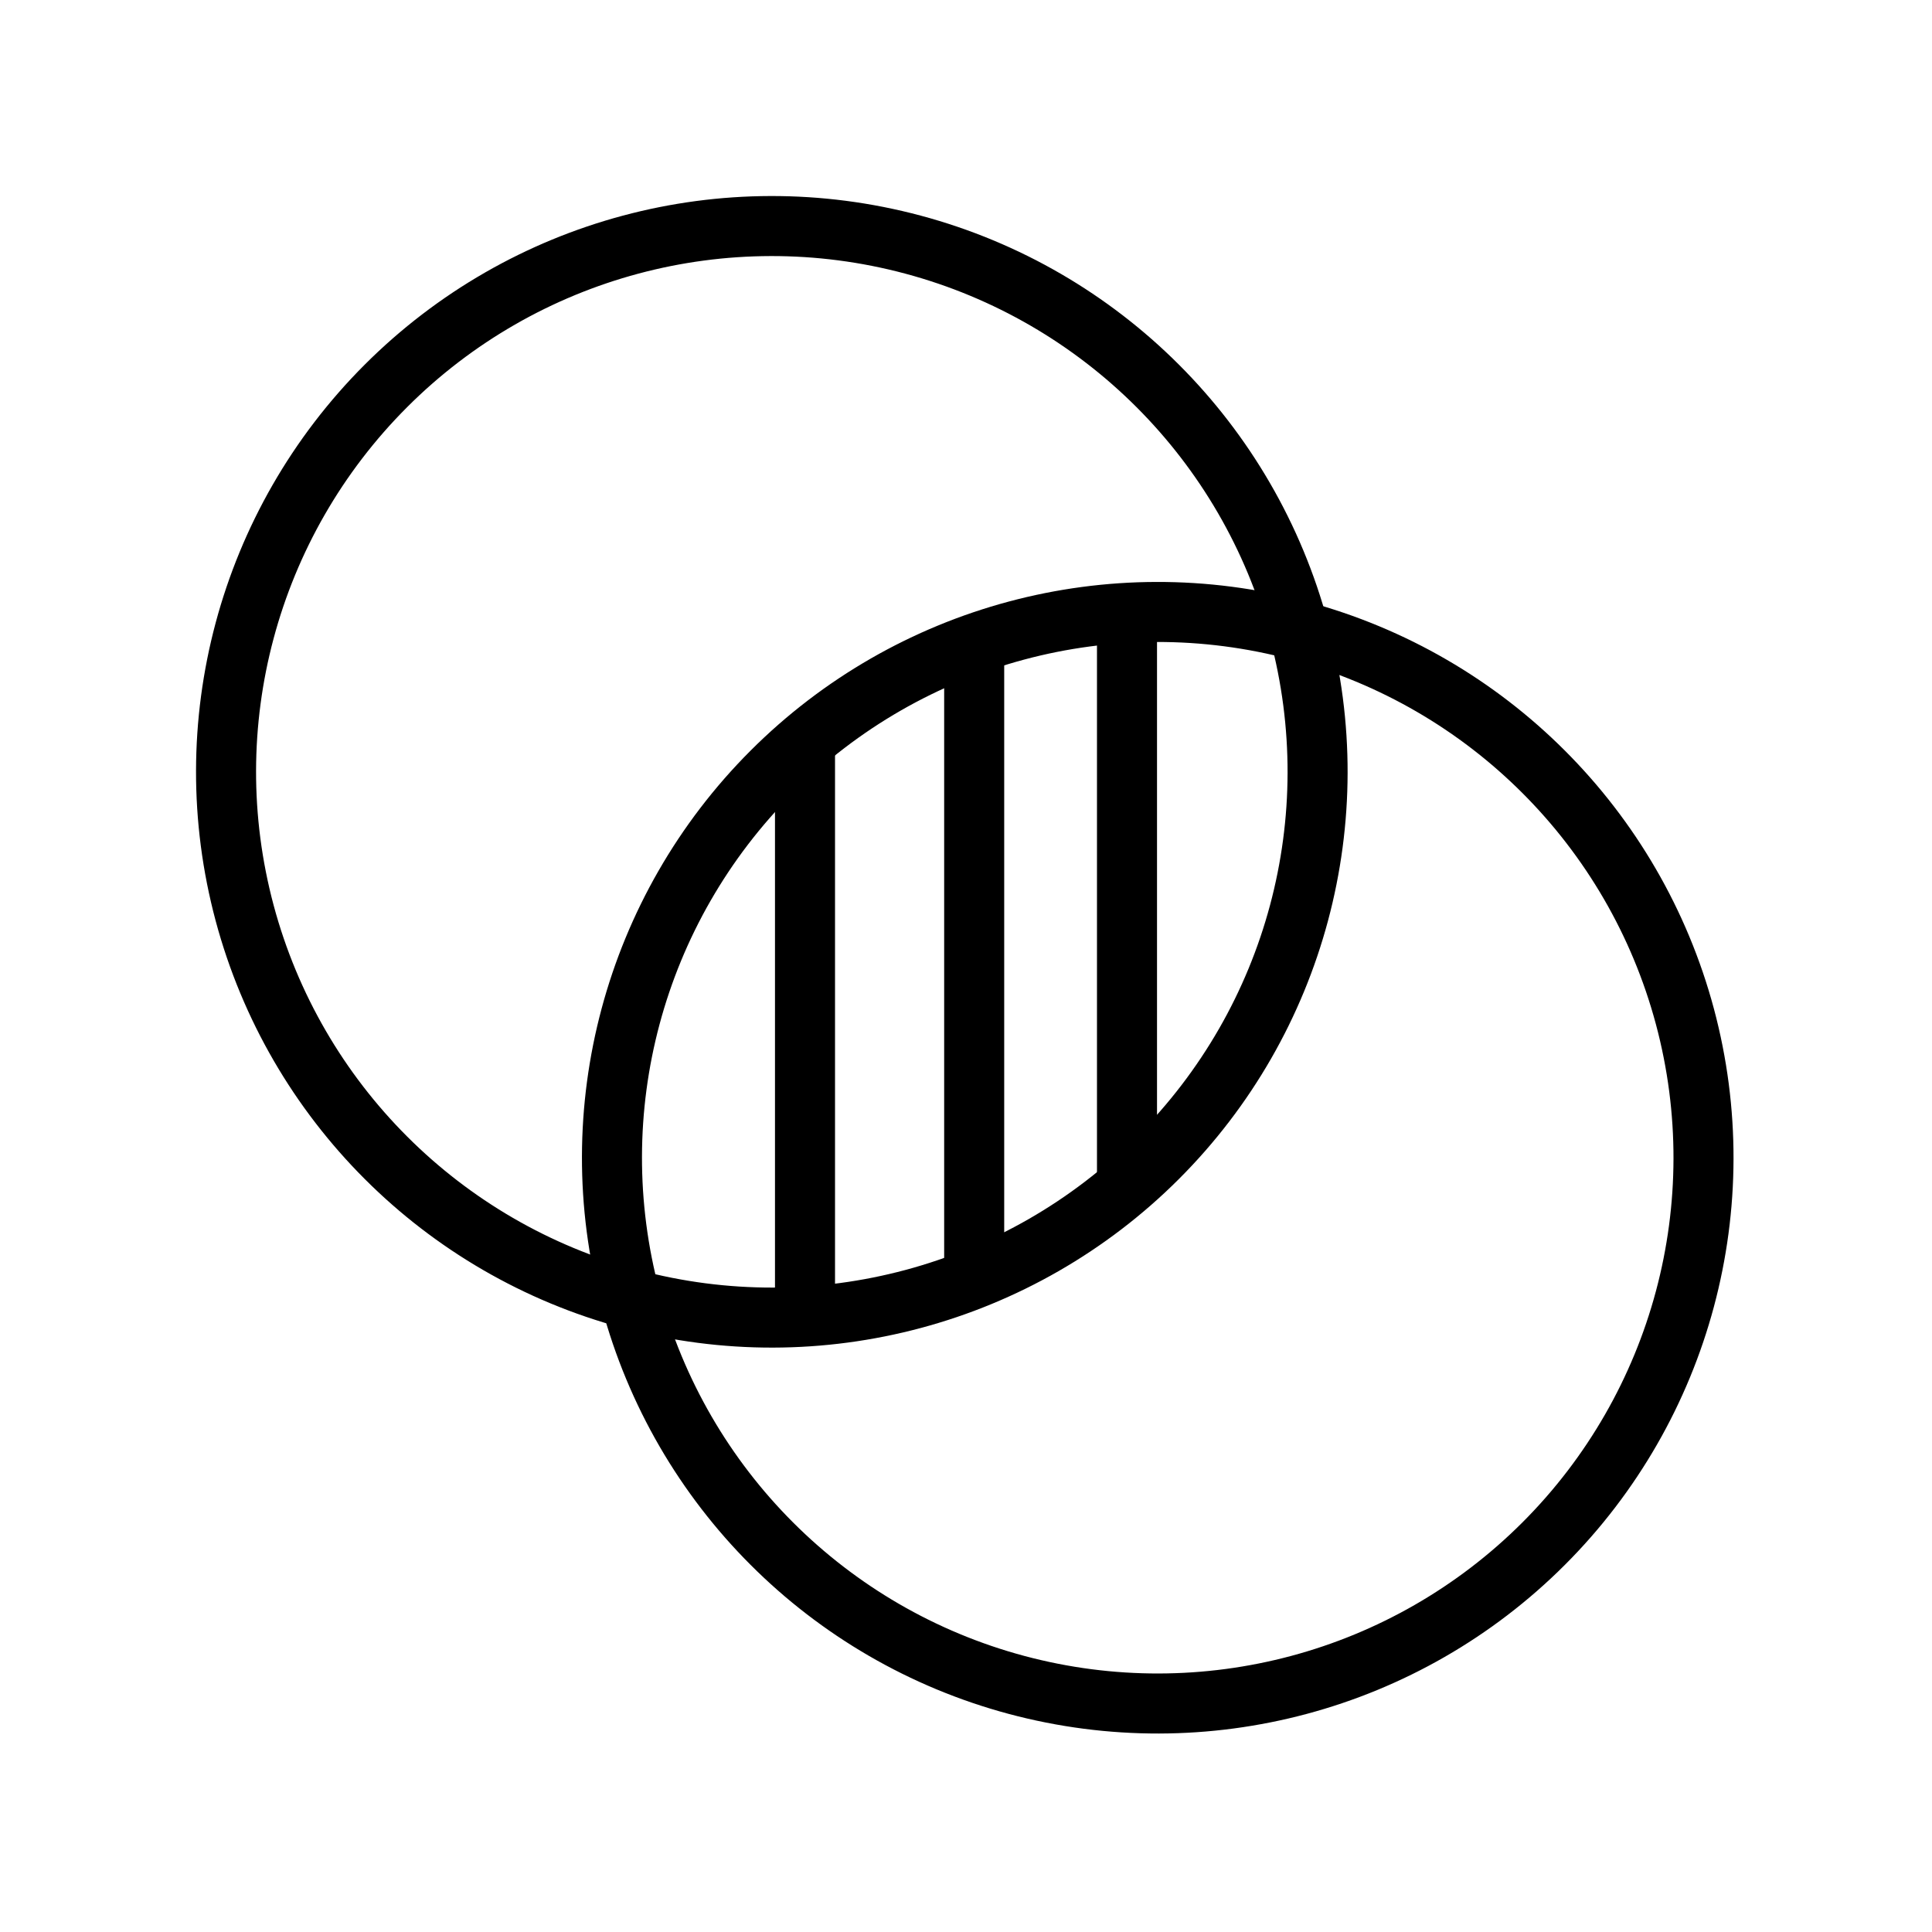 <svg width="354" height="354" viewBox="0 0 354 354" fill="none" xmlns="http://www.w3.org/2000/svg">
<circle cx="141.421" cy="141.421" r="100" transform="rotate(45 141.421 141.421)" stroke="black" stroke-width="11"/>
<circle cx="212.132" cy="212.132" r="100" transform="rotate(45 212.132 212.132)" stroke="black" stroke-width="11"/>
<line x1="178.5" y1="121" x2="178.5" y2="235" stroke="black" stroke-width="11"/>
<line x1="147.5" y1="134" x2="147.5" y2="240" stroke="black" stroke-width="11"/>
<line x1="206.5" y1="115" x2="206.5" y2="218" stroke="black" stroke-width="11"/>
</svg>
